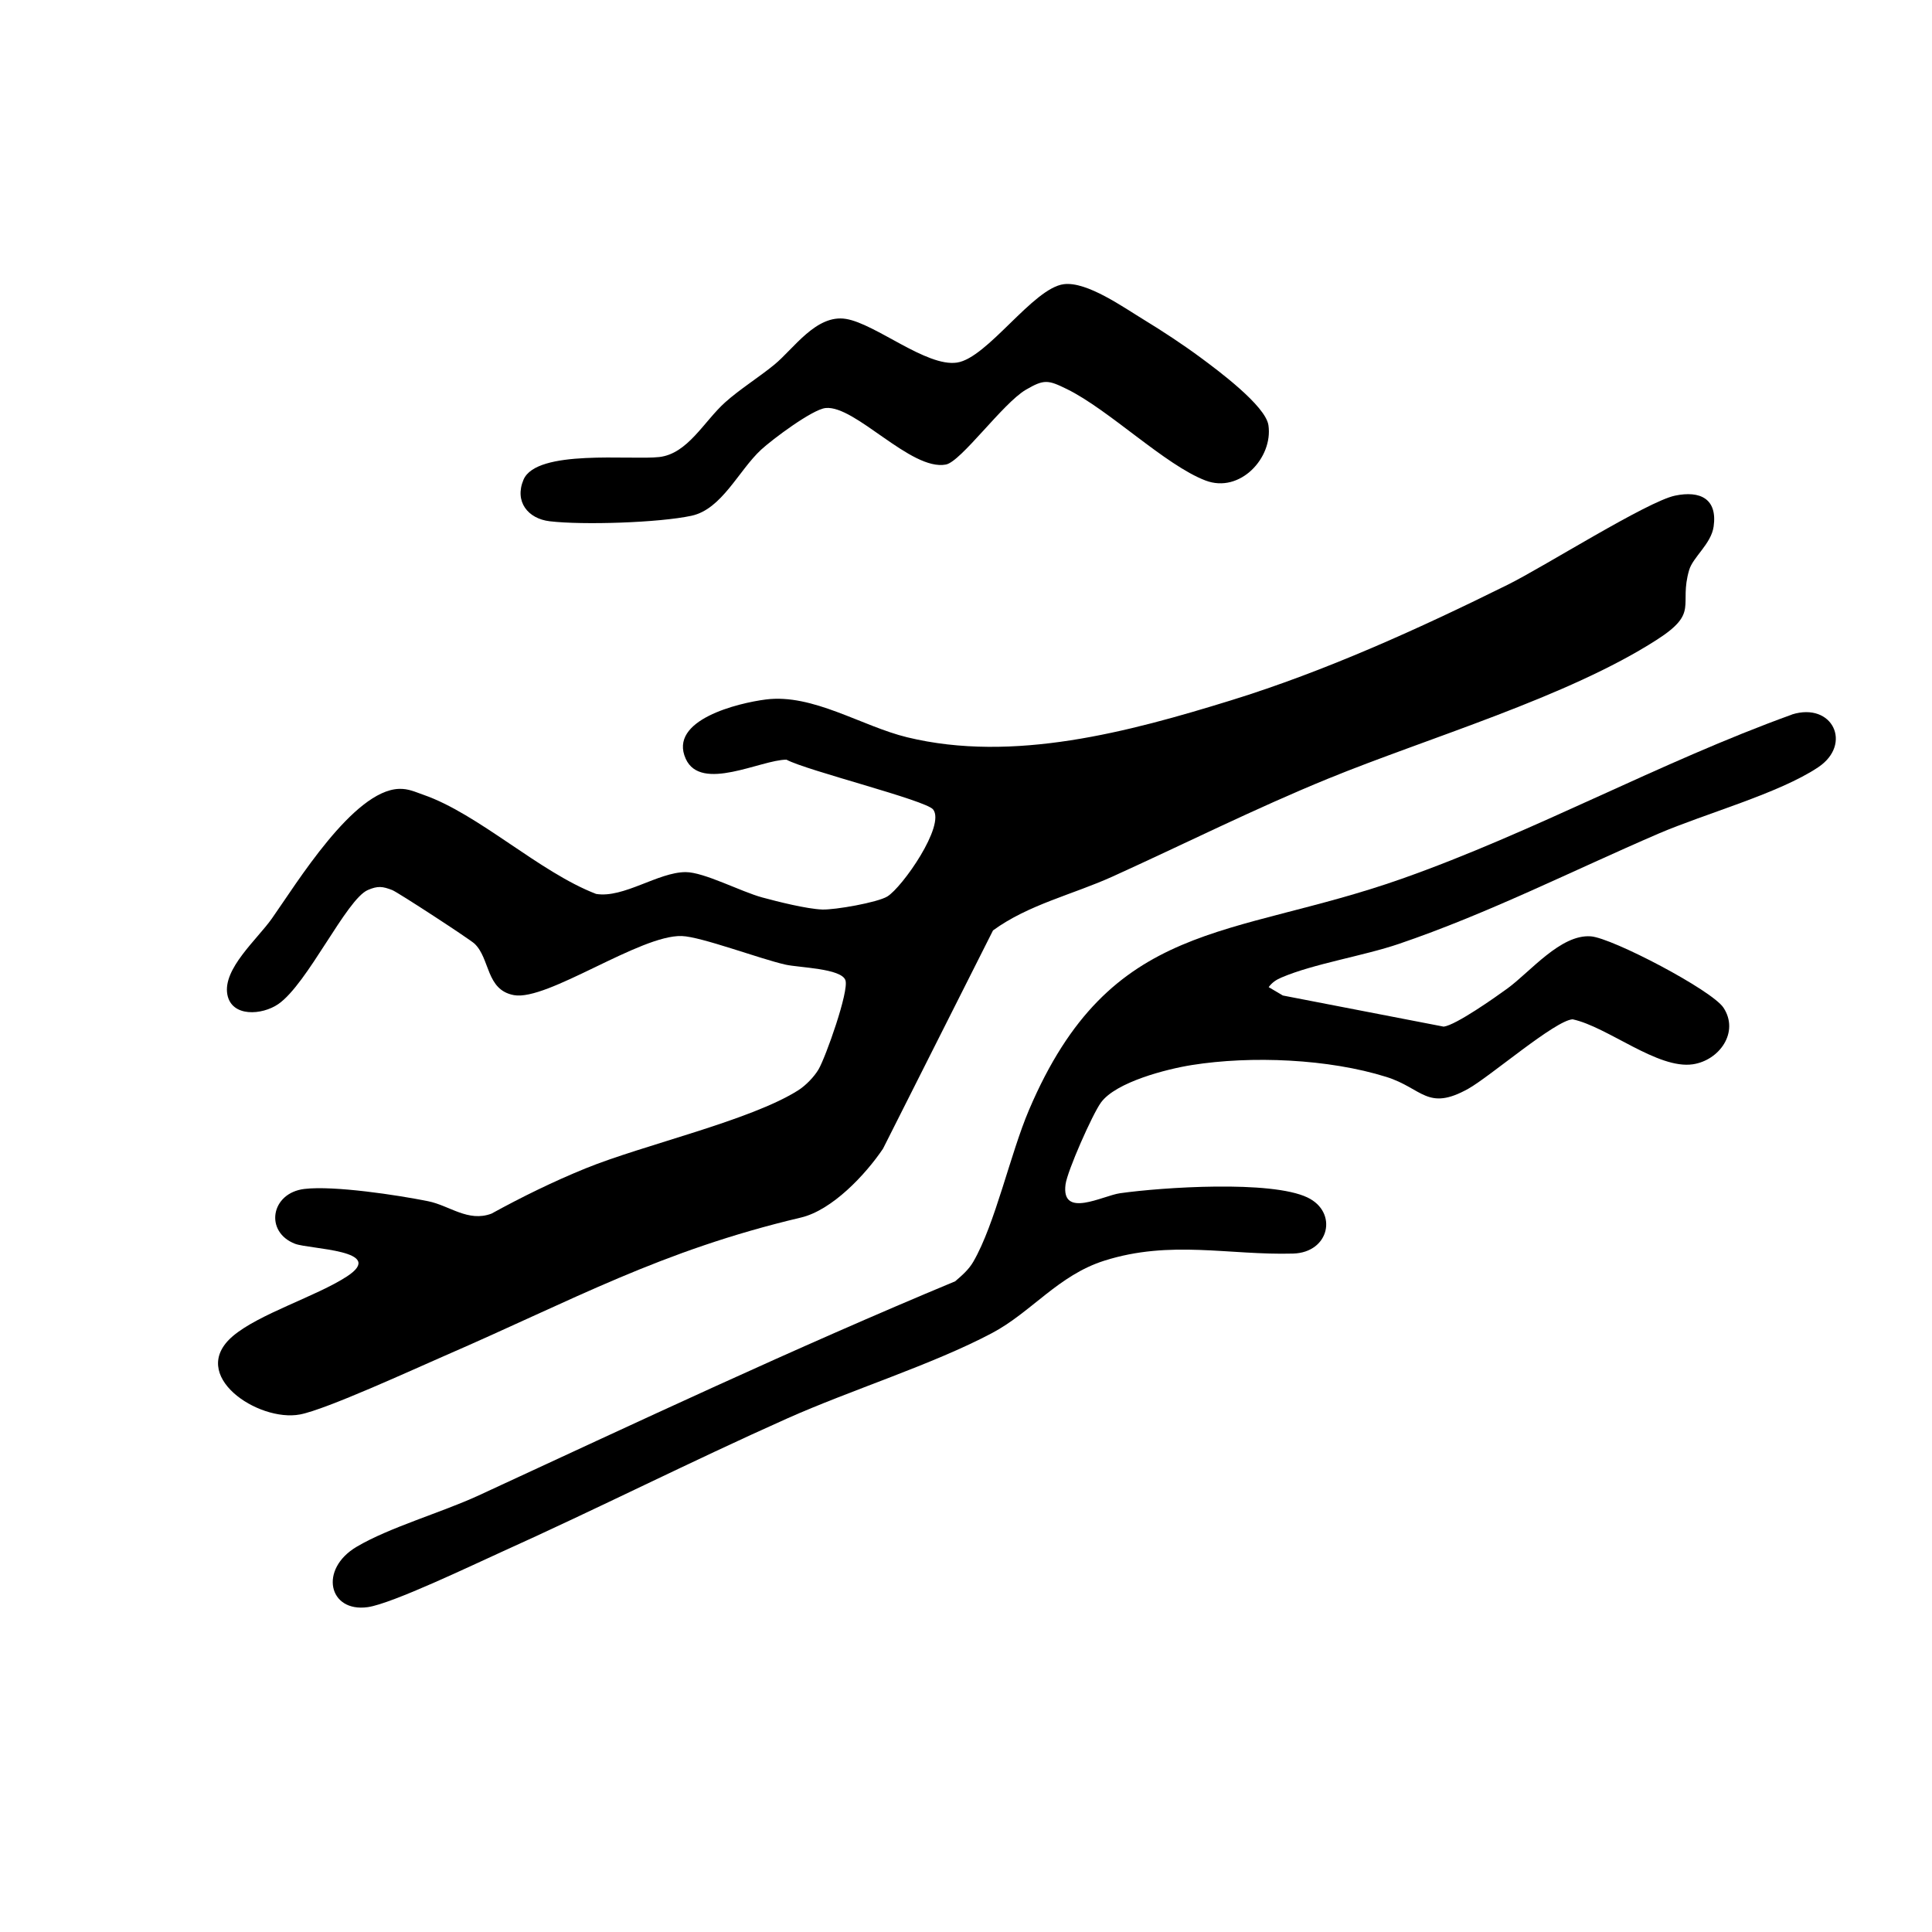 <?xml version="1.0" encoding="UTF-8"?>
<svg id="Layer_1" xmlns="http://www.w3.org/2000/svg" version="1.1" viewBox="0 0 512 512">
  <!-- Generator: Adobe Illustrator 29.5.1, SVG Export Plug-In . SVG Version: 2.1.0 Build 141)  -->
  <path d="M443.9,131.35c6.7-1.4,11.27.86,10.23,8.19-.65,4.6-5.48,8.08-6.49,11.53-2.78,9.49,2.75,11.2-8.54,18.46-23.67,15.23-60.75,26.03-87.16,36.83-19.38,7.93-38.06,17.29-57.07,25.92-10.54,4.78-22.3,7.42-31.71,14.29l-29.15,57.84c-4.61,6.85-13.47,16.3-21.74,18.25-37.27,8.81-60.26,21.81-94.37,36.61-7.99,3.47-31.49,14.28-38.41,15.58-11.07,2.09-29.92-10.43-17.78-20.77,6.92-5.89,22.14-10.54,30.2-15.79,10.8-7.04-9.85-7.2-13.71-8.67-8.15-3.13-6.47-13.48,2.49-14.54,7.83-.92,24.61,1.61,32.78,3.26,5.66,1.14,10.56,5.61,16.77,3.29,8.07-4.43,16.45-8.54,24.98-12.01,15.4-6.26,43.65-12.65,56.32-20.68,1.94-1.23,4.25-3.58,5.41-5.59,1.87-3.22,8.08-20.67,7.1-23.57-1.07-3.16-12.27-3.33-15.88-4.14-6.74-1.51-22.37-7.42-27.49-7.58-11.08-.36-35.64,17.29-44.49,15.66-7.45-1.37-6.27-9.71-10.44-13.64-1.28-1.2-20.33-13.63-21.8-14.2-2.59-1-3.83-1.15-6.46-.02-5.71,2.46-15.97,24.88-23.75,30.24-4.31,2.96-12.37,3.5-13.49-2.54-1.26-6.8,7.9-14.61,11.8-20.14,6.55-9.28,21.59-33.97,33.71-34.36,2.5-.08,4.23.8,6.45,1.57,14.6,5.06,30.73,20.5,45.76,26.27,7.29,1.2,16.42-5.77,23.74-5.78,4.87,0,14.64,5.18,20.28,6.71,4.15,1.13,11.83,3.05,15.88,3.2,3.38.13,14.69-1.86,17.29-3.46,3.98-2.45,15.43-18.82,12.13-23.05-1.92-2.46-33.57-10.32-38.87-13.2-6.78.02-22.65,8.67-26.69-.22-4.71-10.36,14-14.81,21.23-15.73,12.46-1.59,25.42,7.1,37.46,10.02,28.11,6.83,58.75-1.43,85.77-9.78,25.04-7.74,49.89-19.02,73.35-30.64,9.54-4.72,36.99-22.08,44.36-23.62Z"/>
  <path d="M474.89,189.34c10.77-3.36,16.08,7.86,6.98,13.97-10.36,6.95-30.04,12.31-42.37,17.62-22.83,9.84-45.17,21.18-68.78,29.21-9.37,3.19-22.59,5.26-31.09,8.9-1.43.61-2.48,1.3-3.42,2.56l3.76,2.22,42.62,8.25c3.21-.38,13.72-7.8,16.93-10.14,6.06-4.43,14.08-14.37,22.05-13.79,5.68.41,32.13,14.28,35.17,18.91,4.27,6.49-1.09,13.96-8.12,15-9.33,1.37-22.51-9.9-31.85-11.92-4.61.25-21.94,15.21-27.66,18.4-10.87,6.07-12.13-.13-21.7-3.13-15.31-4.8-35.78-5.66-51.57-3.15-6.67,1.06-20.11,4.5-24.07,9.93-2.27,3.11-8.93,18.17-9.39,21.7-1.21,9.17,9.88,2.98,14.44,2.34,11.18-1.58,40-3.49,49.66,1.12,8.16,3.89,5.87,14.59-3.78,14.87-16.98.48-32.49-3.68-50.03,1.88-12.23,3.87-19.33,13.66-29.79,19.2-15.77,8.35-37.4,15.08-54.34,22.65-25.4,11.34-50.32,23.94-75.64,35.35-7.32,3.3-29.01,13.72-35.44,14.62-10.39,1.46-13-10.05-2.94-16,8.72-5.16,22.6-9.1,32.37-13.62,41.82-19.33,83.62-39,126.24-56.73,1.81-1.55,3.59-3.08,4.81-5.19,5.82-10.04,9.78-28.54,14.76-40.23,21.67-50.86,53.28-45.22,98.74-61.24,35.18-12.4,68.32-30.85,103.44-43.53Z"/>
  <path d="M281.95,75.31c6.13-.76,15.84,6.18,21.15,9.4,4.81,2.92,10.49,6.66,15,10s17.29,12.78,18.05,17.99c1.25,8.59-7.52,18.14-16.68,14.64-10.7-4.08-25.54-18.74-36.75-24.24-4.96-2.43-6.02-2.64-10.86.19-6.09,3.56-17.18,19.07-21.2,19.82-9.26,1.74-24.02-15.77-31.86-14.98-3.51.35-14.14,8.32-17.07,11.02-5.98,5.51-10.42,15.8-18.47,17.53-8.62,1.86-28.83,2.5-37.58,1.46-5.78-.68-9.39-5.21-6.95-11,3.45-8.18,28.41-5.16,35.97-6.02s11.84-9.44,17.49-14.51c3.83-3.44,8.92-6.61,13.02-9.97,5.12-4.19,11.11-13.43,19-12.12s21.31,12.77,29.4,11.57,20.15-19.76,28.33-20.78Z"/>
</svg>